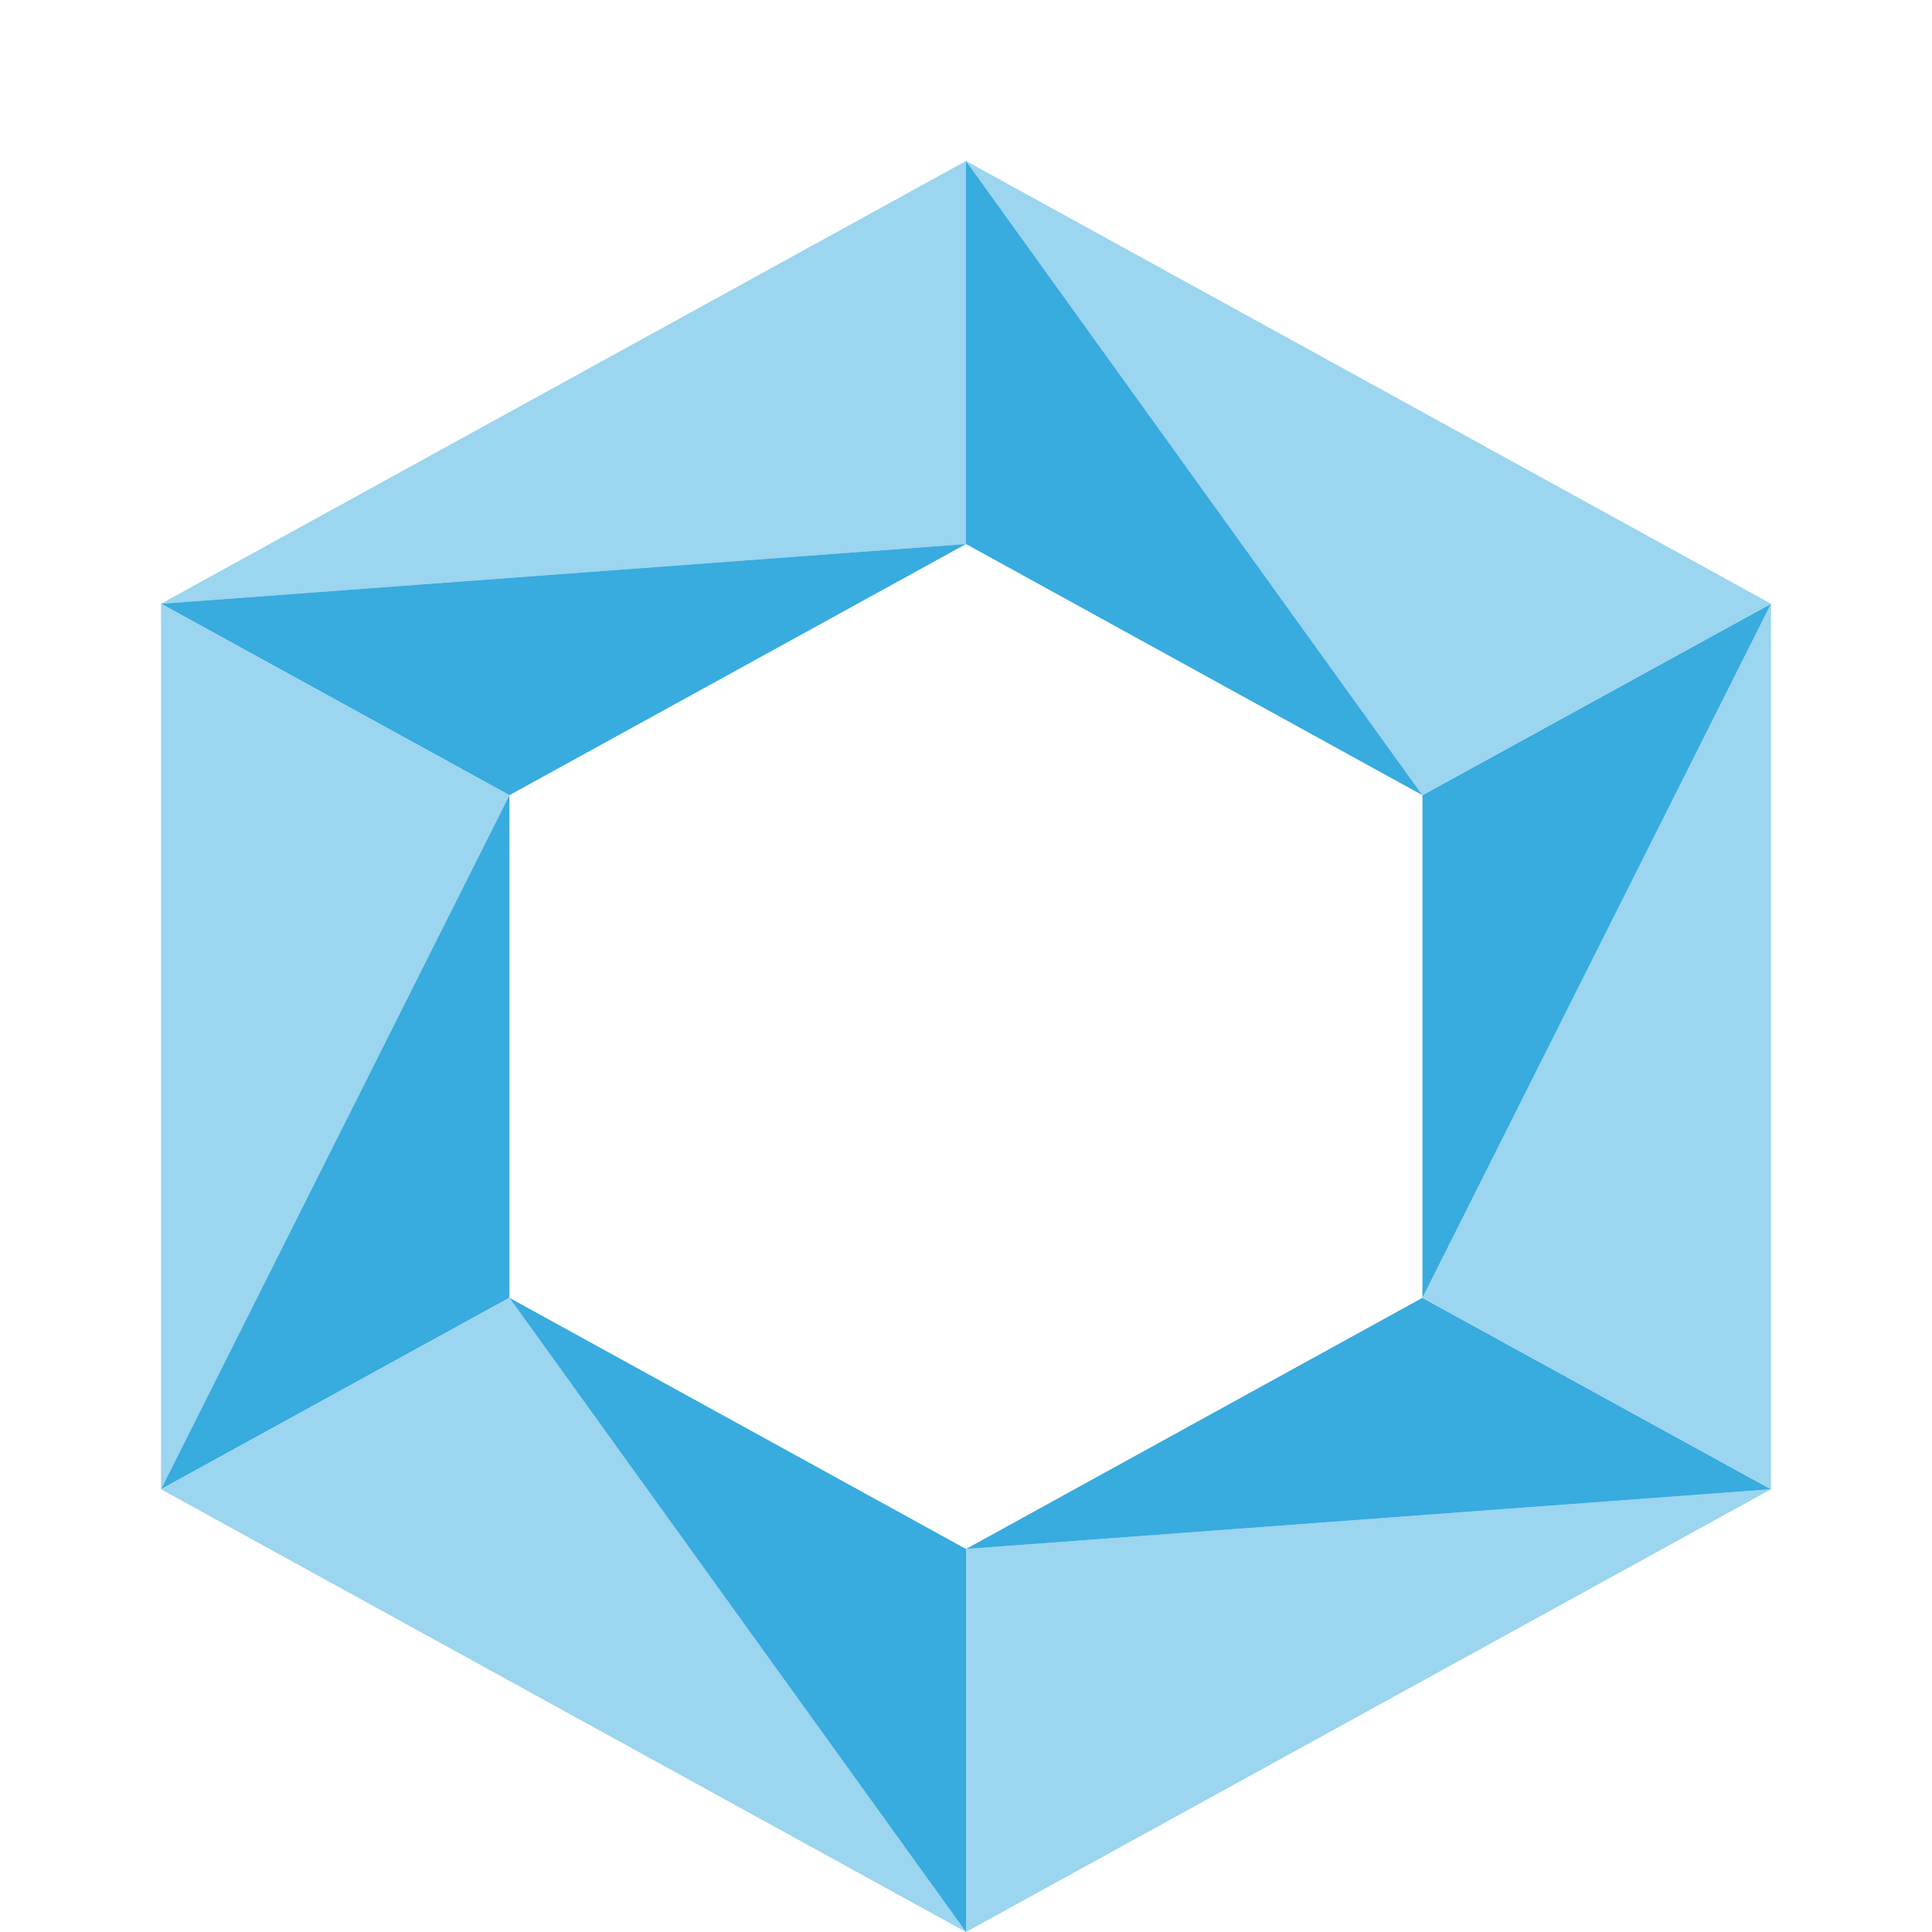 <svg width="12" height="12" viewBox="0 0 12 12" fill="none" xmlns="http://www.w3.org/2000/svg">
<path d="M6 3.379V1L1 3.75V3.75L6 3.379V3.379Z" fill="#9BD5EF"/>
<path d="M3.164 4.939L6 3.379L1 3.75V3.75L3.164 4.939V4.939Z" fill="#38ABDF"/>
<path d="M3.164 4.939L1 3.75V9.25V9.25L3.164 4.939V4.939Z" fill="#9BD5EF"/>
<path d="M3.164 8.061V4.939L1 9.25V9.25L3.164 8.061V8.061Z" fill="#38ABDF"/>
<path d="M3.164 8.061L1 9.25L6 12V12L3.164 8.061V8.061Z" fill="#9BD5EF"/>
<path d="M6 9.621L3.164 8.061L6 12V12V9.621V9.621Z" fill="#38ABDF"/>
<path d="M6 9.621V12L11 9.25V9.25L6 9.621V9.621Z" fill="#9BD5EF"/>
<path d="M8.835 8.061L6 9.621L11 9.25V9.25L8.835 8.061V8.061Z" fill="#38ABDF"/>
<path d="M8.835 8.061L11 9.25V3.75V3.75L8.835 8.061V8.061Z" fill="#9BD5EF"/>
<path d="M8.835 4.939V8.061L11 3.75V3.75L8.835 4.939V4.939Z" fill="#38ABDF"/>
<path d="M8.835 4.939L11 3.75L6 1V1L8.835 4.939V4.939Z" fill="#9BD5EF"/>
<path d="M6 3.379L8.835 4.939L6 1V1V3.379V3.379Z" fill="#38ABDF"/>
</svg>
